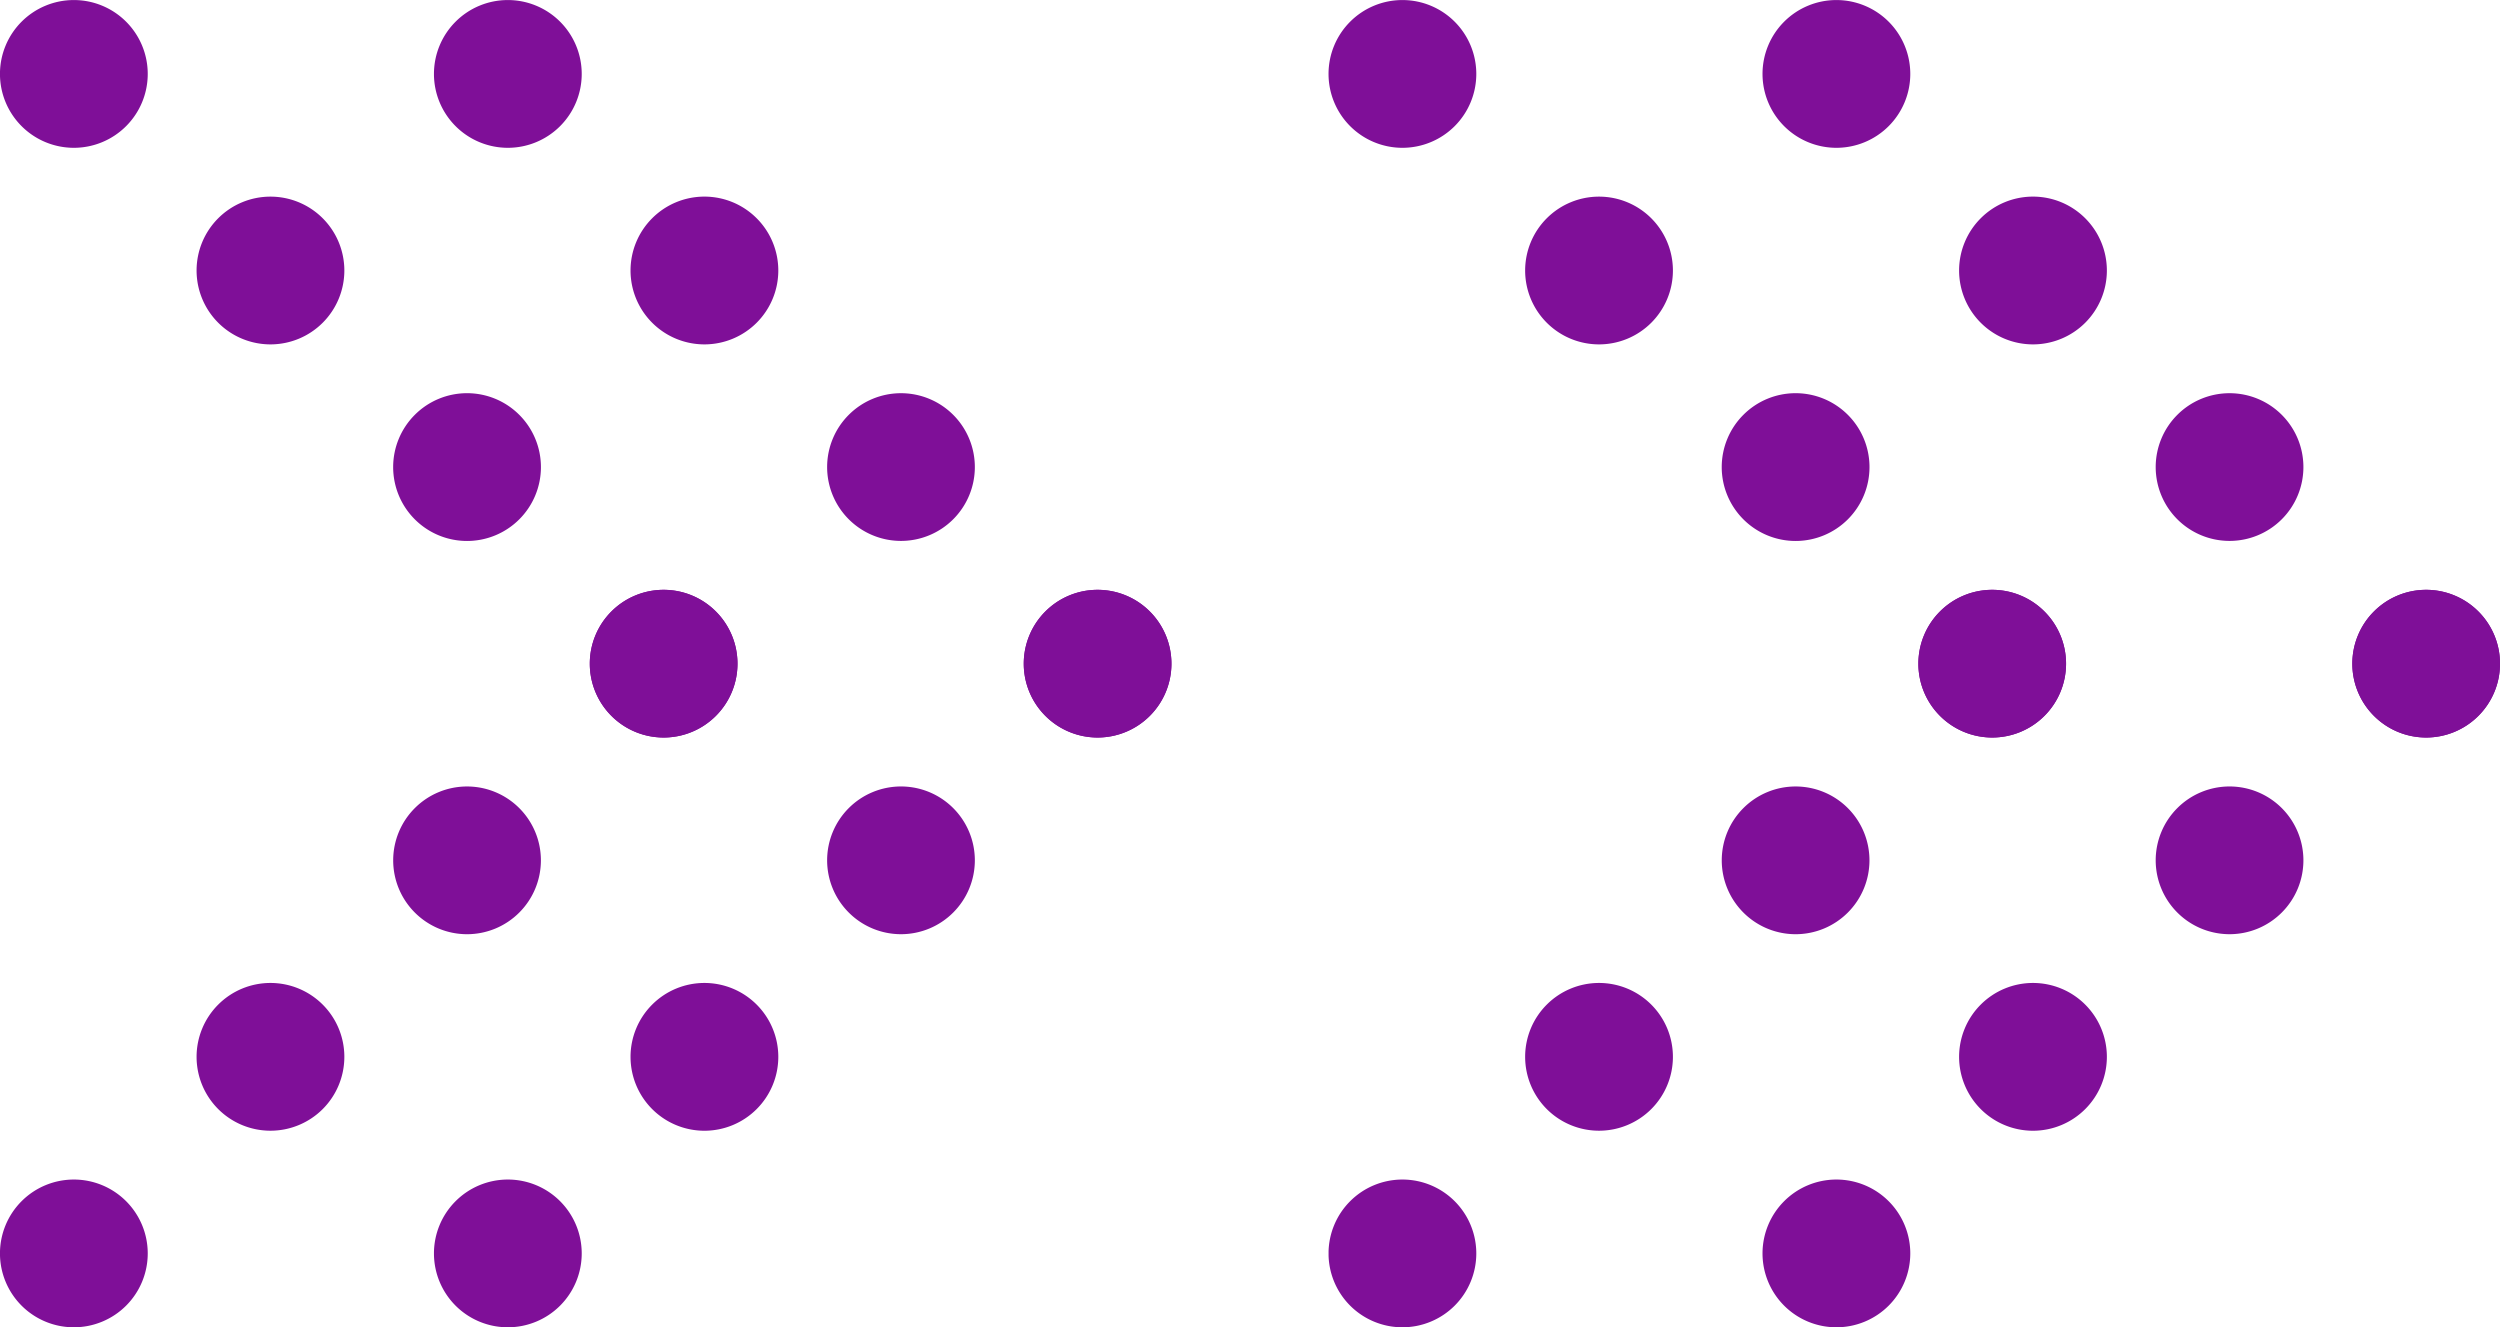 <svg xmlns="http://www.w3.org/2000/svg" xmlns:xlink="http://www.w3.org/1999/xlink" width="84.087" height="44.643" viewBox="0 0 84.087 44.643">
  <defs>
    <clipPath id="clip-path">
      <rect id="Rectángulo_46170" data-name="Rectángulo 46170" width="39.401" height="44.643" fill="#7f0f98"/>
    </clipPath>
  </defs>
  <g id="Grupo_178053" data-name="Grupo 178053" transform="translate(-180.913 -3348)">
    <g id="Grupo_177022" data-name="Grupo 177022" transform="translate(0 2946)">
      <g id="Grupo_165544" data-name="Grupo 165544" transform="translate(180.913 402.001)">
        <g id="Grupo_146339" data-name="Grupo 146339" transform="translate(0 -0.001)" clip-path="url(#clip-path)">
          <path id="Trazado_187982" data-name="Trazado 187982" d="M13.838.728a2.485,2.485,0,1,0,3.514,0,2.486,2.486,0,0,0-3.514,0" transform="translate(1.486 0.001)" fill="#7f0f98"/>
          <path id="Trazado_187983" data-name="Trazado 187983" d="M19.777,6.667a2.485,2.485,0,1,0,3.514,0,2.484,2.484,0,0,0-3.514,0" transform="translate(2.159 0.674)" fill="#7f0f98"/>
          <path id="Trazado_187984" data-name="Trazado 187984" d="M25.716,12.606a2.484,2.484,0,1,0,3.513,0,2.484,2.484,0,0,0-3.513,0" transform="translate(2.832 1.347)" fill="#7f0f98"/>
          <path id="Trazado_187985" data-name="Trazado 187985" d="M31.656,18.546a2.484,2.484,0,1,0,3.513,0,2.484,2.484,0,0,0-3.513,0" transform="translate(3.505 2.02)" fill="#7f0f98"/>
          <path id="Trazado_187986" data-name="Trazado 187986" d="M13.838,39.877a2.485,2.485,0,1,1,3.514,0,2.486,2.486,0,0,1-3.514,0" transform="translate(1.486 4.039)" fill="#7f0f98"/>
          <path id="Trazado_187987" data-name="Trazado 187987" d="M19.777,33.938a2.485,2.485,0,1,1,3.514,0,2.484,2.484,0,0,1-3.514,0" transform="translate(2.159 3.366)" fill="#7f0f98"/>
          <path id="Trazado_187988" data-name="Trazado 187988" d="M25.716,28a2.484,2.484,0,1,1,3.513,0,2.482,2.482,0,0,1-3.513,0" transform="translate(2.832 2.693)" fill="#7f0f98"/>
          <path id="Trazado_187989" data-name="Trazado 187989" d="M31.656,22.059a2.484,2.484,0,1,1,3.513,0,2.484,2.484,0,0,1-3.513,0" transform="translate(3.505 2.02)" fill="#7f0f98"/>
          <path id="Trazado_187990" data-name="Trazado 187990" d="M.727.728a2.485,2.485,0,1,0,3.514,0,2.486,2.486,0,0,0-3.514,0" transform="translate(0 0.001)" fill="#7f0f98"/>
          <path id="Trazado_187991" data-name="Trazado 187991" d="M6.667,6.667a2.485,2.485,0,1,0,3.514,0,2.486,2.486,0,0,0-3.514,0" transform="translate(0.673 0.674)" fill="#7f0f98"/>
          <path id="Trazado_187992" data-name="Trazado 187992" d="M12.606,12.606a2.485,2.485,0,1,0,3.514,0,2.484,2.484,0,0,0-3.514,0" transform="translate(1.346 1.347)" fill="#7f0f98"/>
          <path id="Trazado_187993" data-name="Trazado 187993" d="M18.546,18.546a2.484,2.484,0,1,0,3.513,0,2.484,2.484,0,0,0-3.513,0" transform="translate(2.019 2.02)" fill="#7f0f98"/>
          <path id="Trazado_187994" data-name="Trazado 187994" d="M.727,39.877a2.485,2.485,0,1,1,3.514,0,2.486,2.486,0,0,1-3.514,0" transform="translate(0 4.039)" fill="#7f0f98"/>
          <path id="Trazado_187995" data-name="Trazado 187995" d="M6.667,33.938a2.485,2.485,0,1,1,3.514,0,2.486,2.486,0,0,1-3.514,0" transform="translate(0.673 3.366)" fill="#7f0f98"/>
          <path id="Trazado_187996" data-name="Trazado 187996" d="M12.606,28a2.484,2.484,0,1,1,3.514,0,2.482,2.482,0,0,1-3.514,0" transform="translate(1.346 2.693)" fill="#7f0f98"/>
          <path id="Trazado_187997" data-name="Trazado 187997" d="M18.546,22.059a2.484,2.484,0,1,1,3.513,0,2.484,2.484,0,0,1-3.513,0" transform="translate(2.019 2.02)" fill="#7f0f98"/>
        </g>
      </g>
      <g id="Grupo_177019" data-name="Grupo 177019" transform="translate(225.599 402.001)">
        <g id="Grupo_146339-2" data-name="Grupo 146339" transform="translate(0 -0.001)" clip-path="url(#clip-path)">
          <path id="Trazado_187982-2" data-name="Trazado 187982" d="M13.838.728a2.485,2.485,0,1,0,3.514,0,2.486,2.486,0,0,0-3.514,0" transform="translate(1.486 0.001)" fill="#7f0f98"/>
          <path id="Trazado_187983-2" data-name="Trazado 187983" d="M19.777,6.667a2.485,2.485,0,1,0,3.514,0,2.484,2.484,0,0,0-3.514,0" transform="translate(2.159 0.674)" fill="#7f0f98"/>
          <path id="Trazado_187984-2" data-name="Trazado 187984" d="M25.716,12.606a2.484,2.484,0,1,0,3.513,0,2.484,2.484,0,0,0-3.513,0" transform="translate(2.832 1.347)" fill="#7f0f98"/>
          <path id="Trazado_187985-2" data-name="Trazado 187985" d="M31.656,18.546a2.484,2.484,0,1,0,3.513,0,2.484,2.484,0,0,0-3.513,0" transform="translate(3.505 2.02)" fill="#7f0f98"/>
          <path id="Trazado_187986-2" data-name="Trazado 187986" d="M13.838,39.877a2.485,2.485,0,1,1,3.514,0,2.486,2.486,0,0,1-3.514,0" transform="translate(1.486 4.039)" fill="#7f0f98"/>
          <path id="Trazado_187987-2" data-name="Trazado 187987" d="M19.777,33.938a2.485,2.485,0,1,1,3.514,0,2.484,2.484,0,0,1-3.514,0" transform="translate(2.159 3.366)" fill="#7f0f98"/>
          <path id="Trazado_187988-2" data-name="Trazado 187988" d="M25.716,28a2.484,2.484,0,1,1,3.513,0,2.482,2.482,0,0,1-3.513,0" transform="translate(2.832 2.693)" fill="#7f0f98"/>
          <path id="Trazado_187989-2" data-name="Trazado 187989" d="M31.656,22.059a2.484,2.484,0,1,1,3.513,0,2.484,2.484,0,0,1-3.513,0" transform="translate(3.505 2.02)" fill="#7f0f98"/>
          <path id="Trazado_187990-2" data-name="Trazado 187990" d="M.727.728a2.485,2.485,0,1,0,3.514,0,2.486,2.486,0,0,0-3.514,0" transform="translate(0 0.001)" fill="#7f0f98"/>
          <path id="Trazado_187991-2" data-name="Trazado 187991" d="M6.667,6.667a2.485,2.485,0,1,0,3.514,0,2.486,2.486,0,0,0-3.514,0" transform="translate(0.673 0.674)" fill="#7f0f98"/>
          <path id="Trazado_187992-2" data-name="Trazado 187992" d="M12.606,12.606a2.485,2.485,0,1,0,3.514,0,2.484,2.484,0,0,0-3.514,0" transform="translate(1.346 1.347)" fill="#7f0f98"/>
          <path id="Trazado_187993-2" data-name="Trazado 187993" d="M18.546,18.546a2.484,2.484,0,1,0,3.513,0,2.484,2.484,0,0,0-3.513,0" transform="translate(2.019 2.02)" fill="#7f0f98"/>
          <path id="Trazado_187994-2" data-name="Trazado 187994" d="M.727,39.877a2.485,2.485,0,1,1,3.514,0,2.486,2.486,0,0,1-3.514,0" transform="translate(0 4.039)" fill="#7f0f98"/>
          <path id="Trazado_187995-2" data-name="Trazado 187995" d="M6.667,33.938a2.485,2.485,0,1,1,3.514,0,2.486,2.486,0,0,1-3.514,0" transform="translate(0.673 3.366)" fill="#7f0f98"/>
          <path id="Trazado_187996-2" data-name="Trazado 187996" d="M12.606,28a2.484,2.484,0,1,1,3.514,0,2.482,2.482,0,0,1-3.514,0" transform="translate(1.346 2.693)" fill="#7f0f98"/>
          <path id="Trazado_187997-2" data-name="Trazado 187997" d="M18.546,22.059a2.484,2.484,0,1,1,3.513,0,2.484,2.484,0,0,1-3.513,0" transform="translate(2.019 2.02)" fill="#7f0f98"/>
        </g>
      </g>
    </g>
  </g>
</svg>
